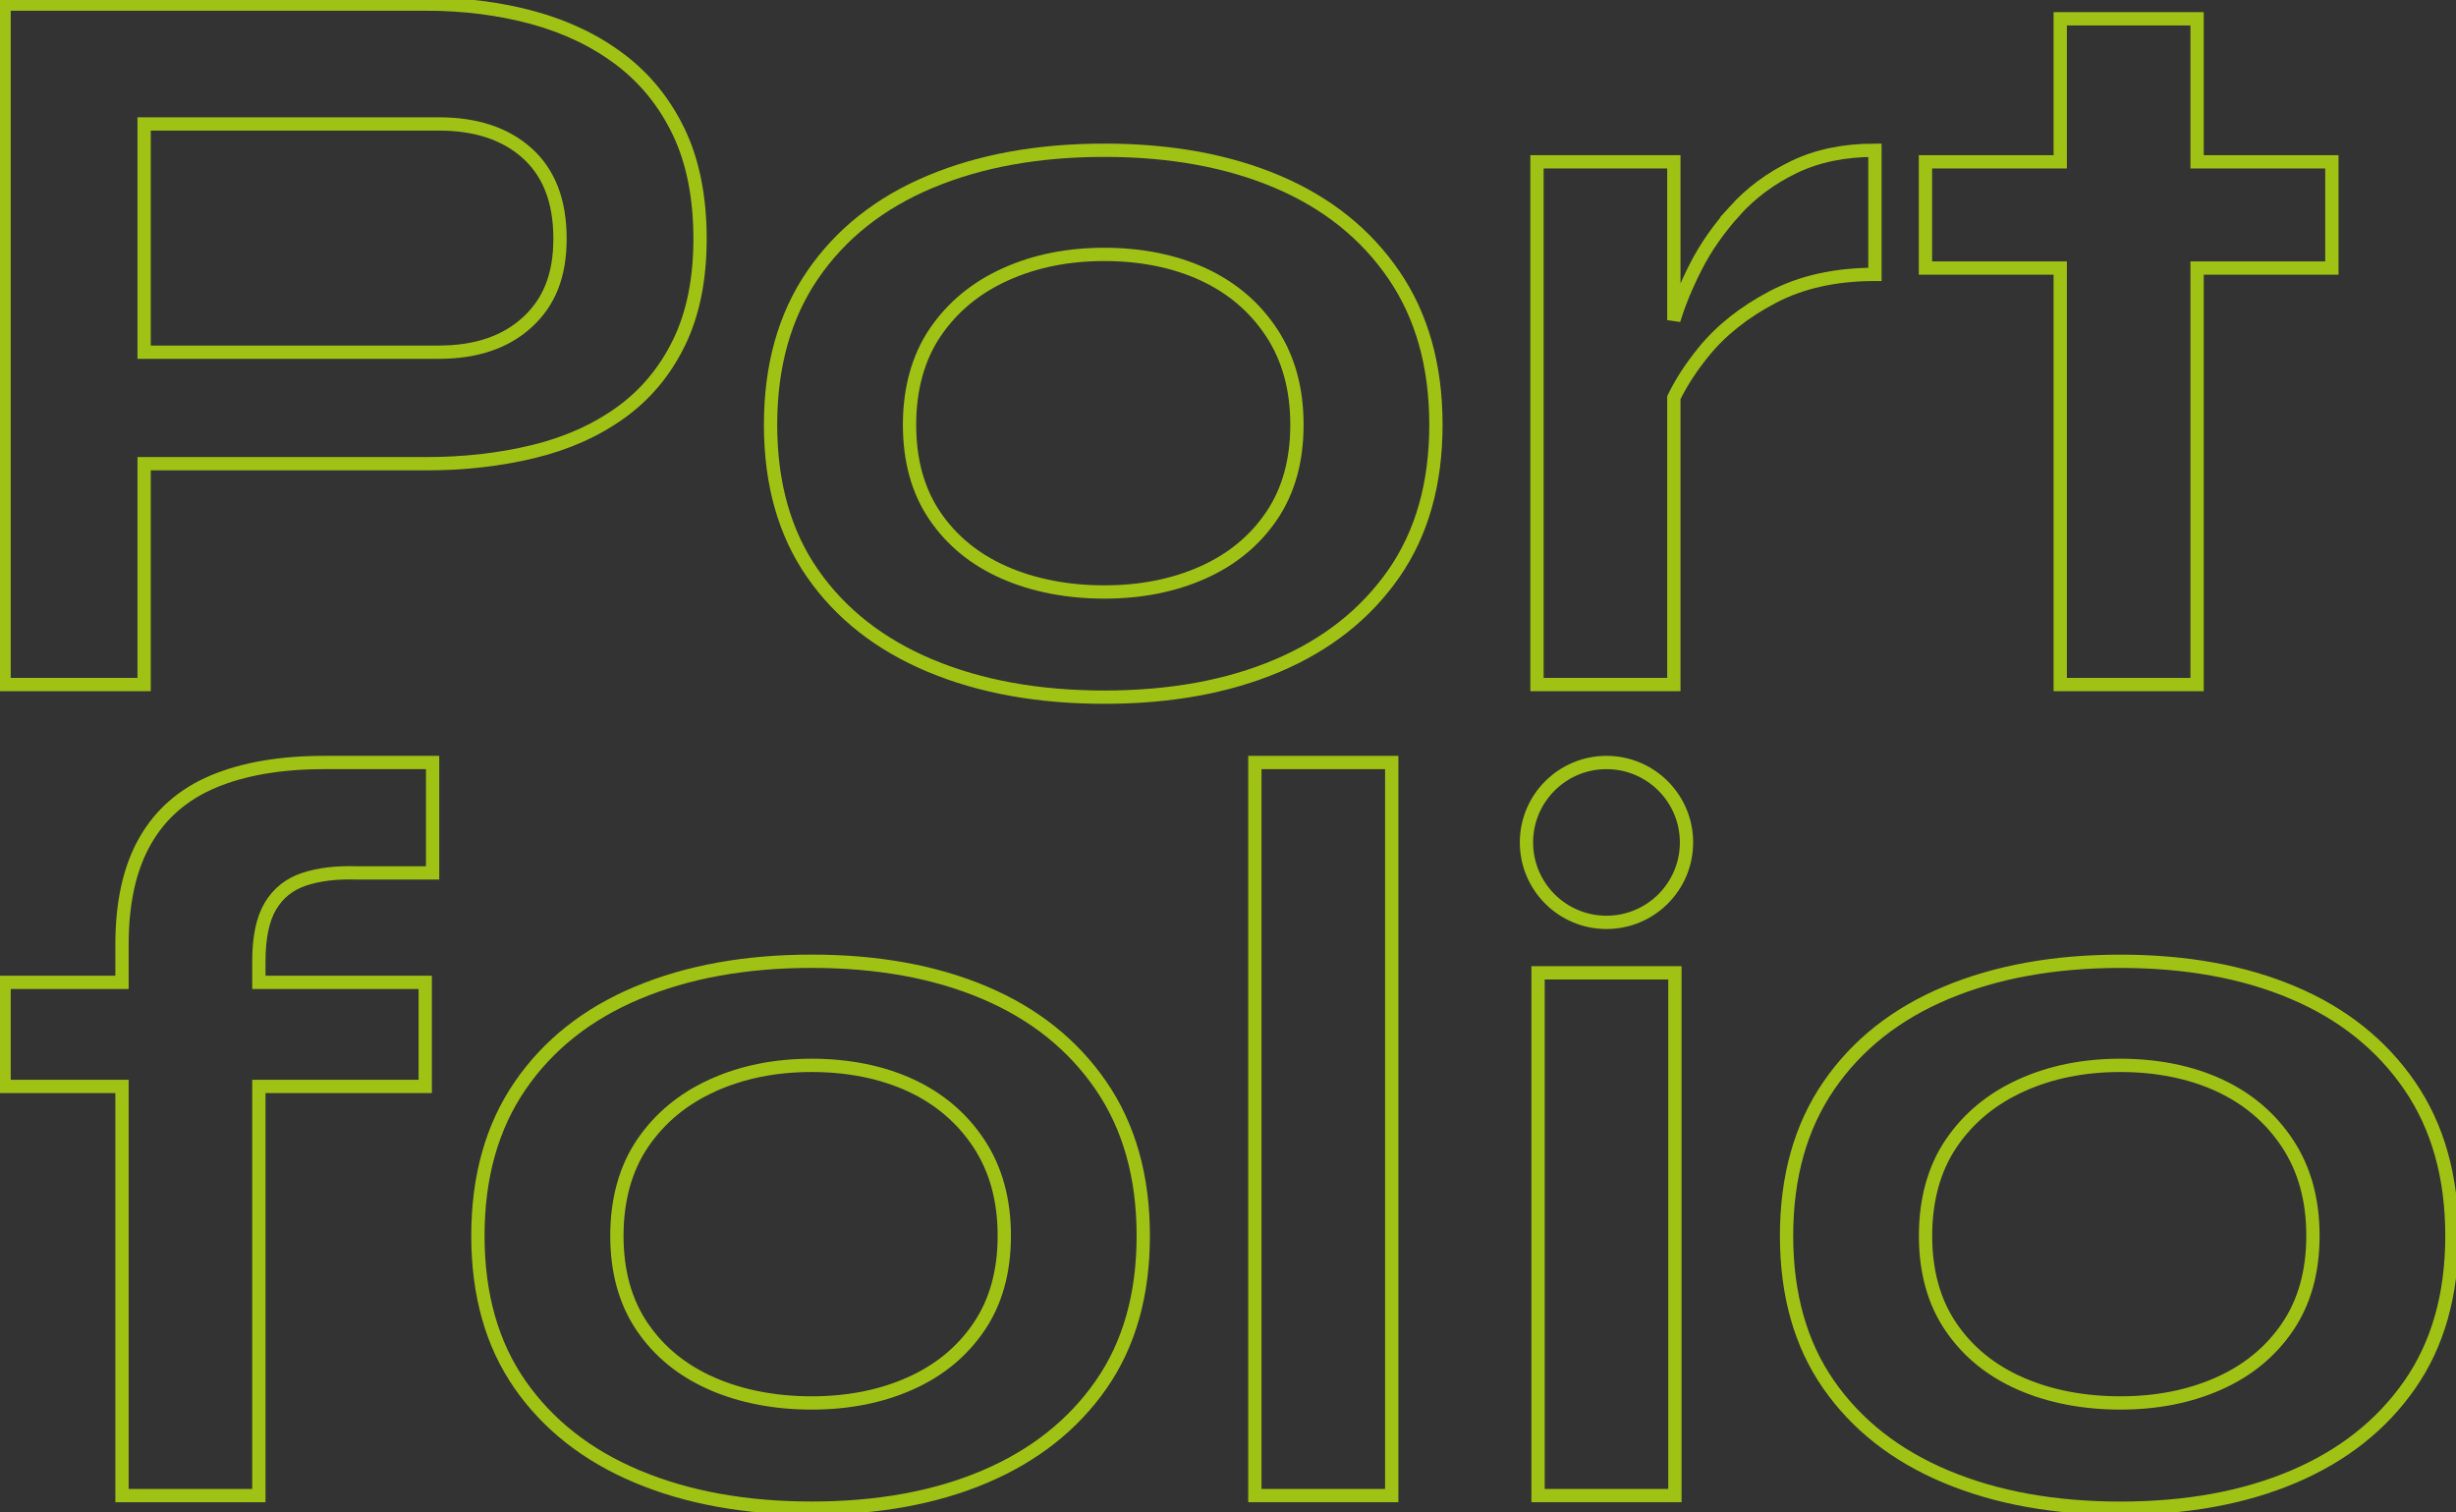 <svg width="739" height="455" viewBox="0 0 739 455" fill="none" xmlns="http://www.w3.org/2000/svg">
<rect x="0" y="0" width="739" height="455" fill="#333333" stroke="none"/>
<g opacity="0.7" clip-path="url(#clip0_271_518)">
<path d="M186.711 17.992C179.21 12.301 170.443 8.082 160.412 5.335C150.381 2.6 139.662 1.227 128.256 1.227H1.228V205.97H43.366V139.521H128.268C139.674 139.521 150.393 138.307 160.424 135.878C170.455 133.45 179.222 129.55 186.724 124.166C194.213 118.782 200.082 111.779 204.306 103.12C208.529 94.473 210.641 84.024 210.641 71.796C210.641 59.569 208.529 48.69 204.306 39.835C200.082 30.98 194.213 23.695 186.724 18.004L186.711 17.992ZM158.668 96.951C152.124 102.96 143.247 105.965 132.062 105.965H43.366V37.296H132.074C143.272 37.296 152.137 40.252 158.681 46.151C165.225 52.063 168.503 60.599 168.503 71.784C168.503 82.969 165.225 90.929 158.681 96.939L158.668 96.951Z" stroke="#CFFF08" stroke-width="4"/>
<path d="M384.387 54.7C369.494 48.371 352.121 45.207 332.279 45.207C312.438 45.207 294.942 48.371 279.852 54.7C264.75 61.028 252.976 70.361 244.528 82.699C236.081 95.037 231.858 110.074 231.858 127.796C231.858 145.518 236.081 160.444 244.528 172.573C252.976 184.703 264.75 193.938 279.852 200.267C294.954 206.595 312.426 209.759 332.279 209.759C352.133 209.759 369.506 206.595 384.387 200.267C399.28 193.938 410.944 184.715 419.392 172.573C427.839 160.444 432.063 145.518 432.063 127.796C432.063 110.074 427.839 95.037 419.392 82.699C410.944 70.361 399.28 61.028 384.387 54.7ZM382.644 155.182C377.573 162.676 370.66 168.367 361.894 172.267C353.127 176.167 343.256 178.117 332.279 178.117C321.303 178.117 311.051 176.167 302.186 172.267C293.321 168.367 286.347 162.664 281.276 155.182C276.206 147.701 273.676 138.564 273.676 127.808C273.676 117.052 276.255 107.559 281.436 99.955C286.605 92.364 293.628 86.563 302.505 82.552C311.37 78.542 321.303 76.543 332.279 76.543C343.256 76.543 353.397 78.554 362.053 82.552C370.709 86.563 377.573 92.413 382.644 100.115C387.714 107.817 390.244 117.04 390.244 127.808C390.244 138.576 387.714 147.689 382.644 155.182Z" stroke="#CFFF08" stroke-width="4"/>
<path d="M522.036 63.407C517.174 68.791 513.269 74.384 510.31 80.173C507.351 85.974 505.129 91.358 503.655 96.313V48.69H462.475V205.97H503.655V119.652C505.804 115.2 508.751 110.638 512.52 105.977C517.8 99.44 524.761 93.909 533.43 89.359C542.086 84.821 552.325 82.552 564.161 82.552V45.207C554.867 45.207 546.739 46.899 539.765 50.272C532.791 53.645 526.885 58.023 522.023 63.407H522.036Z" stroke="#CFFF08" stroke-width="4"/>
<path d="M661.096 5.654H619.916V48.69H579.362V80.651H619.916V205.97H661.096V80.651H701.65V48.69H661.096V5.654Z" stroke="#CFFF08" stroke-width="4"/>
<path d="M64.275 235.11C55.19 238.912 48.326 244.873 43.685 252.992C39.032 261.111 36.711 271.499 36.711 284.168V295.562H1.228V326.885H36.711V449.984H77.892V326.885H127.949V295.562H77.892V289.233C77.892 282.059 79.046 276.527 81.379 272.615C83.699 268.715 87.076 266.029 91.52 264.545C95.953 263.073 101.232 262.435 107.359 262.644H130.171V229.419H97.536C84.436 229.419 73.349 231.32 64.275 235.11Z" stroke="#CFFF08" stroke-width="4"/>
<path d="M296.329 298.714C281.436 292.385 264.063 289.221 244.222 289.221C224.38 289.221 206.884 292.385 191.794 298.714C176.693 305.042 164.918 314.375 156.471 326.713C148.023 339.052 143.8 354.088 143.8 371.81C143.8 389.532 148.023 404.458 156.471 416.588C164.918 428.717 176.693 437.952 191.794 444.281C206.896 450.609 224.368 453.773 244.222 453.773C264.075 453.773 281.448 450.609 296.329 444.281C311.21 437.952 322.887 428.729 331.334 416.588C339.781 404.458 344.005 389.532 344.005 371.81C344.005 354.088 339.781 339.052 331.334 326.713C322.887 314.375 311.223 305.042 296.329 298.714ZM294.586 399.184C289.515 406.678 282.602 412.369 273.836 416.269C265.07 420.169 255.198 422.119 244.222 422.119C233.245 422.119 222.993 420.169 214.128 416.269C205.263 412.369 198.29 406.666 193.219 399.184C188.148 391.703 185.619 382.566 185.619 371.81C185.619 361.054 188.197 351.561 193.378 343.957C198.547 336.366 205.57 330.565 214.447 326.554C223.312 322.544 233.245 320.544 244.222 320.544C255.198 320.544 265.34 322.556 273.996 326.554C282.652 330.565 289.515 336.415 294.586 344.117C299.657 351.819 302.186 361.042 302.186 371.81C302.186 382.578 299.657 391.691 294.586 399.184Z" stroke="#CFFF08" stroke-width="4"/>
<path d="M418.765 229.419H377.585V449.984H418.765V229.419Z" stroke="#CFFF08" stroke-width="4"/>
<path d="M503.975 292.704H462.794V449.984H503.975V292.704Z" stroke="#CFFF08" stroke-width="4"/>
<path d="M725.101 326.726C716.654 314.388 704.99 305.055 690.097 298.726C675.203 292.398 657.83 289.233 637.989 289.233C618.148 289.233 600.652 292.398 585.562 298.726C570.46 305.055 558.685 314.388 550.238 326.726C541.791 339.064 537.567 354.1 537.567 371.822C537.567 389.545 541.791 404.47 550.238 416.6C558.685 428.73 570.46 437.965 585.562 444.293C600.664 450.622 618.135 453.786 637.989 453.786C657.842 453.786 675.216 450.622 690.097 444.293C704.978 437.965 716.654 428.742 725.101 416.6C733.549 404.47 737.772 389.545 737.772 371.822C737.772 354.1 733.549 339.064 725.101 326.726ZM688.353 399.184C683.282 406.678 676.37 412.369 667.603 416.269C658.837 420.169 648.965 422.119 637.989 422.119C627.012 422.119 616.76 420.169 607.896 416.269C599.031 412.369 592.057 406.666 586.986 399.184C581.915 391.703 579.386 382.566 579.386 371.81C579.386 361.054 581.964 351.562 587.146 343.958C592.315 336.366 599.338 330.565 608.215 326.554C617.079 322.544 627.012 320.545 637.989 320.545C648.965 320.545 659.107 322.556 667.763 326.554C676.419 330.565 683.282 336.415 688.353 344.117C693.424 351.819 695.953 361.042 695.953 371.81C695.953 382.578 693.424 391.691 688.353 399.184Z" stroke="#CFFF08" stroke-width="4"/>
<path d="M483.385 277.521C496.682 277.521 507.462 266.753 507.462 253.47C507.462 240.187 496.682 229.419 483.385 229.419C470.087 229.419 459.307 240.187 459.307 253.47C459.307 266.753 470.087 277.521 483.385 277.521Z" stroke="#CFFF08" stroke-width="4"/>
</g>
<defs>
<clipPath id="clip0_271_518">
<rect width="739" height="455" fill="white"/>
</clipPath>
</defs>
</svg>

